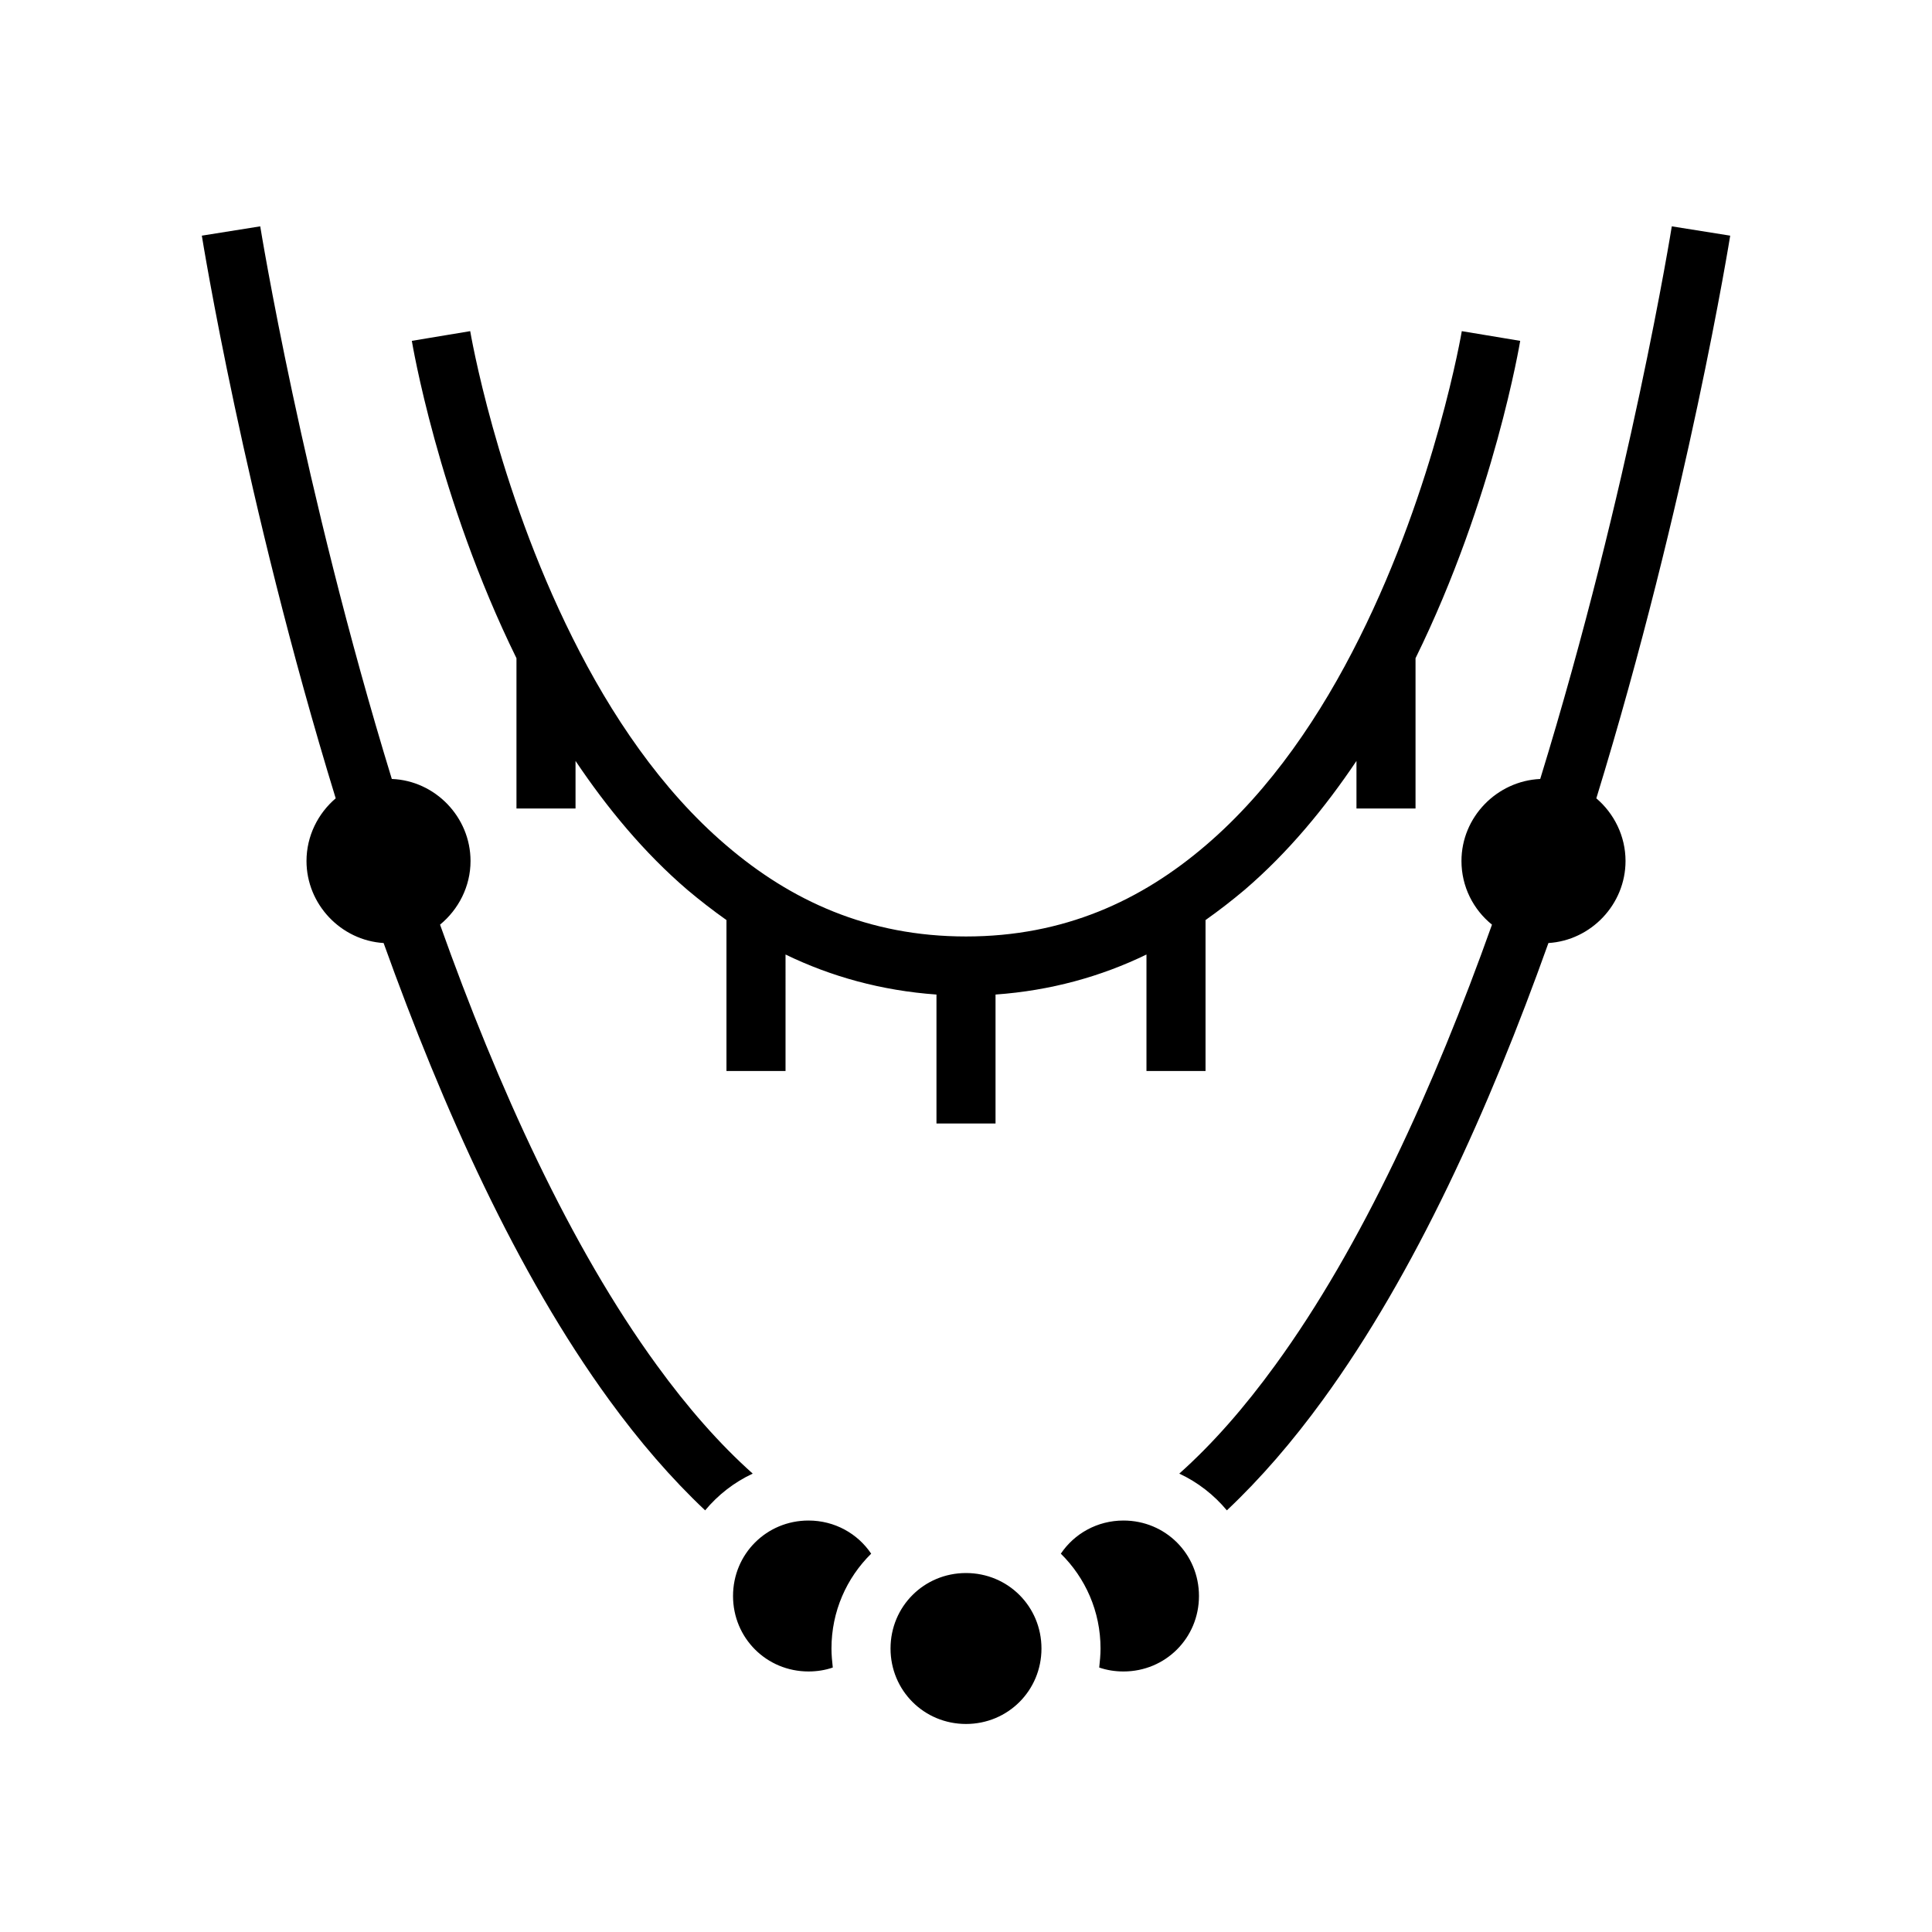 <svg xmlns="http://www.w3.org/2000/svg" width="100%" height="100%" viewBox="0 0 588.8 588.8"><path d="M509.5 68.98l17.8 2.84S514.4 152.5 486.5 243.3c5.4 4.6 8.9 11.5 8.9 19.1 0 13.2-10.5 24.2-23.5 25-18 50.4-40.6 100.6-68.8 139.3-9.1 12.5-18.8 23.8-29.2 33.6-3.9-4.7-8.9-8.6-14.5-11.2 10.2-9.1 19.9-20.2 29.2-33 26.4-36.2 48.5-84.9 66.1-134.3-5.7-4.6-9.3-11.6-9.3-19.4 0-13.4 10.8-24.4 24-25 27.4-89 40.1-168.42 40.1-168.42z m-430.19 0S92.11 148.4 119.41 237.4c13.2 0.5 23.99 11.6 23.99 25 0 7.8-3.7 14.8-9.29 19.4 17.59 49.4 39.69 98.1 66.09 134.3 9.3 12.8 19 23.9 29.2 33-5.6 2.6-10.6 6.5-14.5 11.2-10.4-9.8-20.1-21.1-29.2-33.6-28.2-38.7-50.69-88.9-68.79-139.3-13-0.8-23.5-11.8-23.5-25 0-7.6 3.5-14.5 8.9-19.1-27.9-90.8-40.8-171.48-40.8-171.48zM445.5 100.92l17.8 2.96S455.4 151.8 431.4 200.6V246.4h-18v-14.5c-9.6 14.3-20.8 27.9-34.1 39.3-3.8 3.2-7.8 6.3-11.9 9.2v46h-18v-35.5c-13.8 6.7-29.2 11-46 12.2V342.4h-18v-39.3c-16.8-1.2-32.2-5.5-46-12.2V326.4h-18v-46c-4.1-2.9-8.1-6-11.9-9.2-13.3-11.4-24.5-25-34.1-39.3V246.4h-18v-45.8c-23.99-48.8-31.89-96.72-31.89-96.72l17.79-2.96s7.9 46.88 31.2 93.48c11.6 23.3 27 46.3 46.8 63.2 19.7 16.9 43.3 27.8 73.1 27.8 29.8 0 53.4-10.9 73.1-27.8 19.8-16.9 35.2-39.9 46.8-63.2 23.3-46.6 31.2-93.48 31.2-93.48zM342.4 463.4c12.8 0 23 10.2 23 23s-10.2 23-23 23c-2.6 0-5.1-0.4-7.4-1.2 0.2-1.9 0.4-3.8 0.4-5.8 0-11.3-4.6-21.5-12.1-28.9C327.4 467.4 334.4 463.4 342.4 463.4z m-96 0c8 0 15 4 19.1 10.1-7.5 7.4-12.1 17.6-12.1 28.9 0 2 0.2 3.9 0.4 5.8-2.3 0.8-4.8 1.2-7.4 1.2-12.8 0-23-10.2-23-23s10.2-23 23-23z m48 16c12.8 0 23 10.2 23 23s-10.2 23-23 23-23-10.2-23-23 10.2-23 23-23z" /></svg>